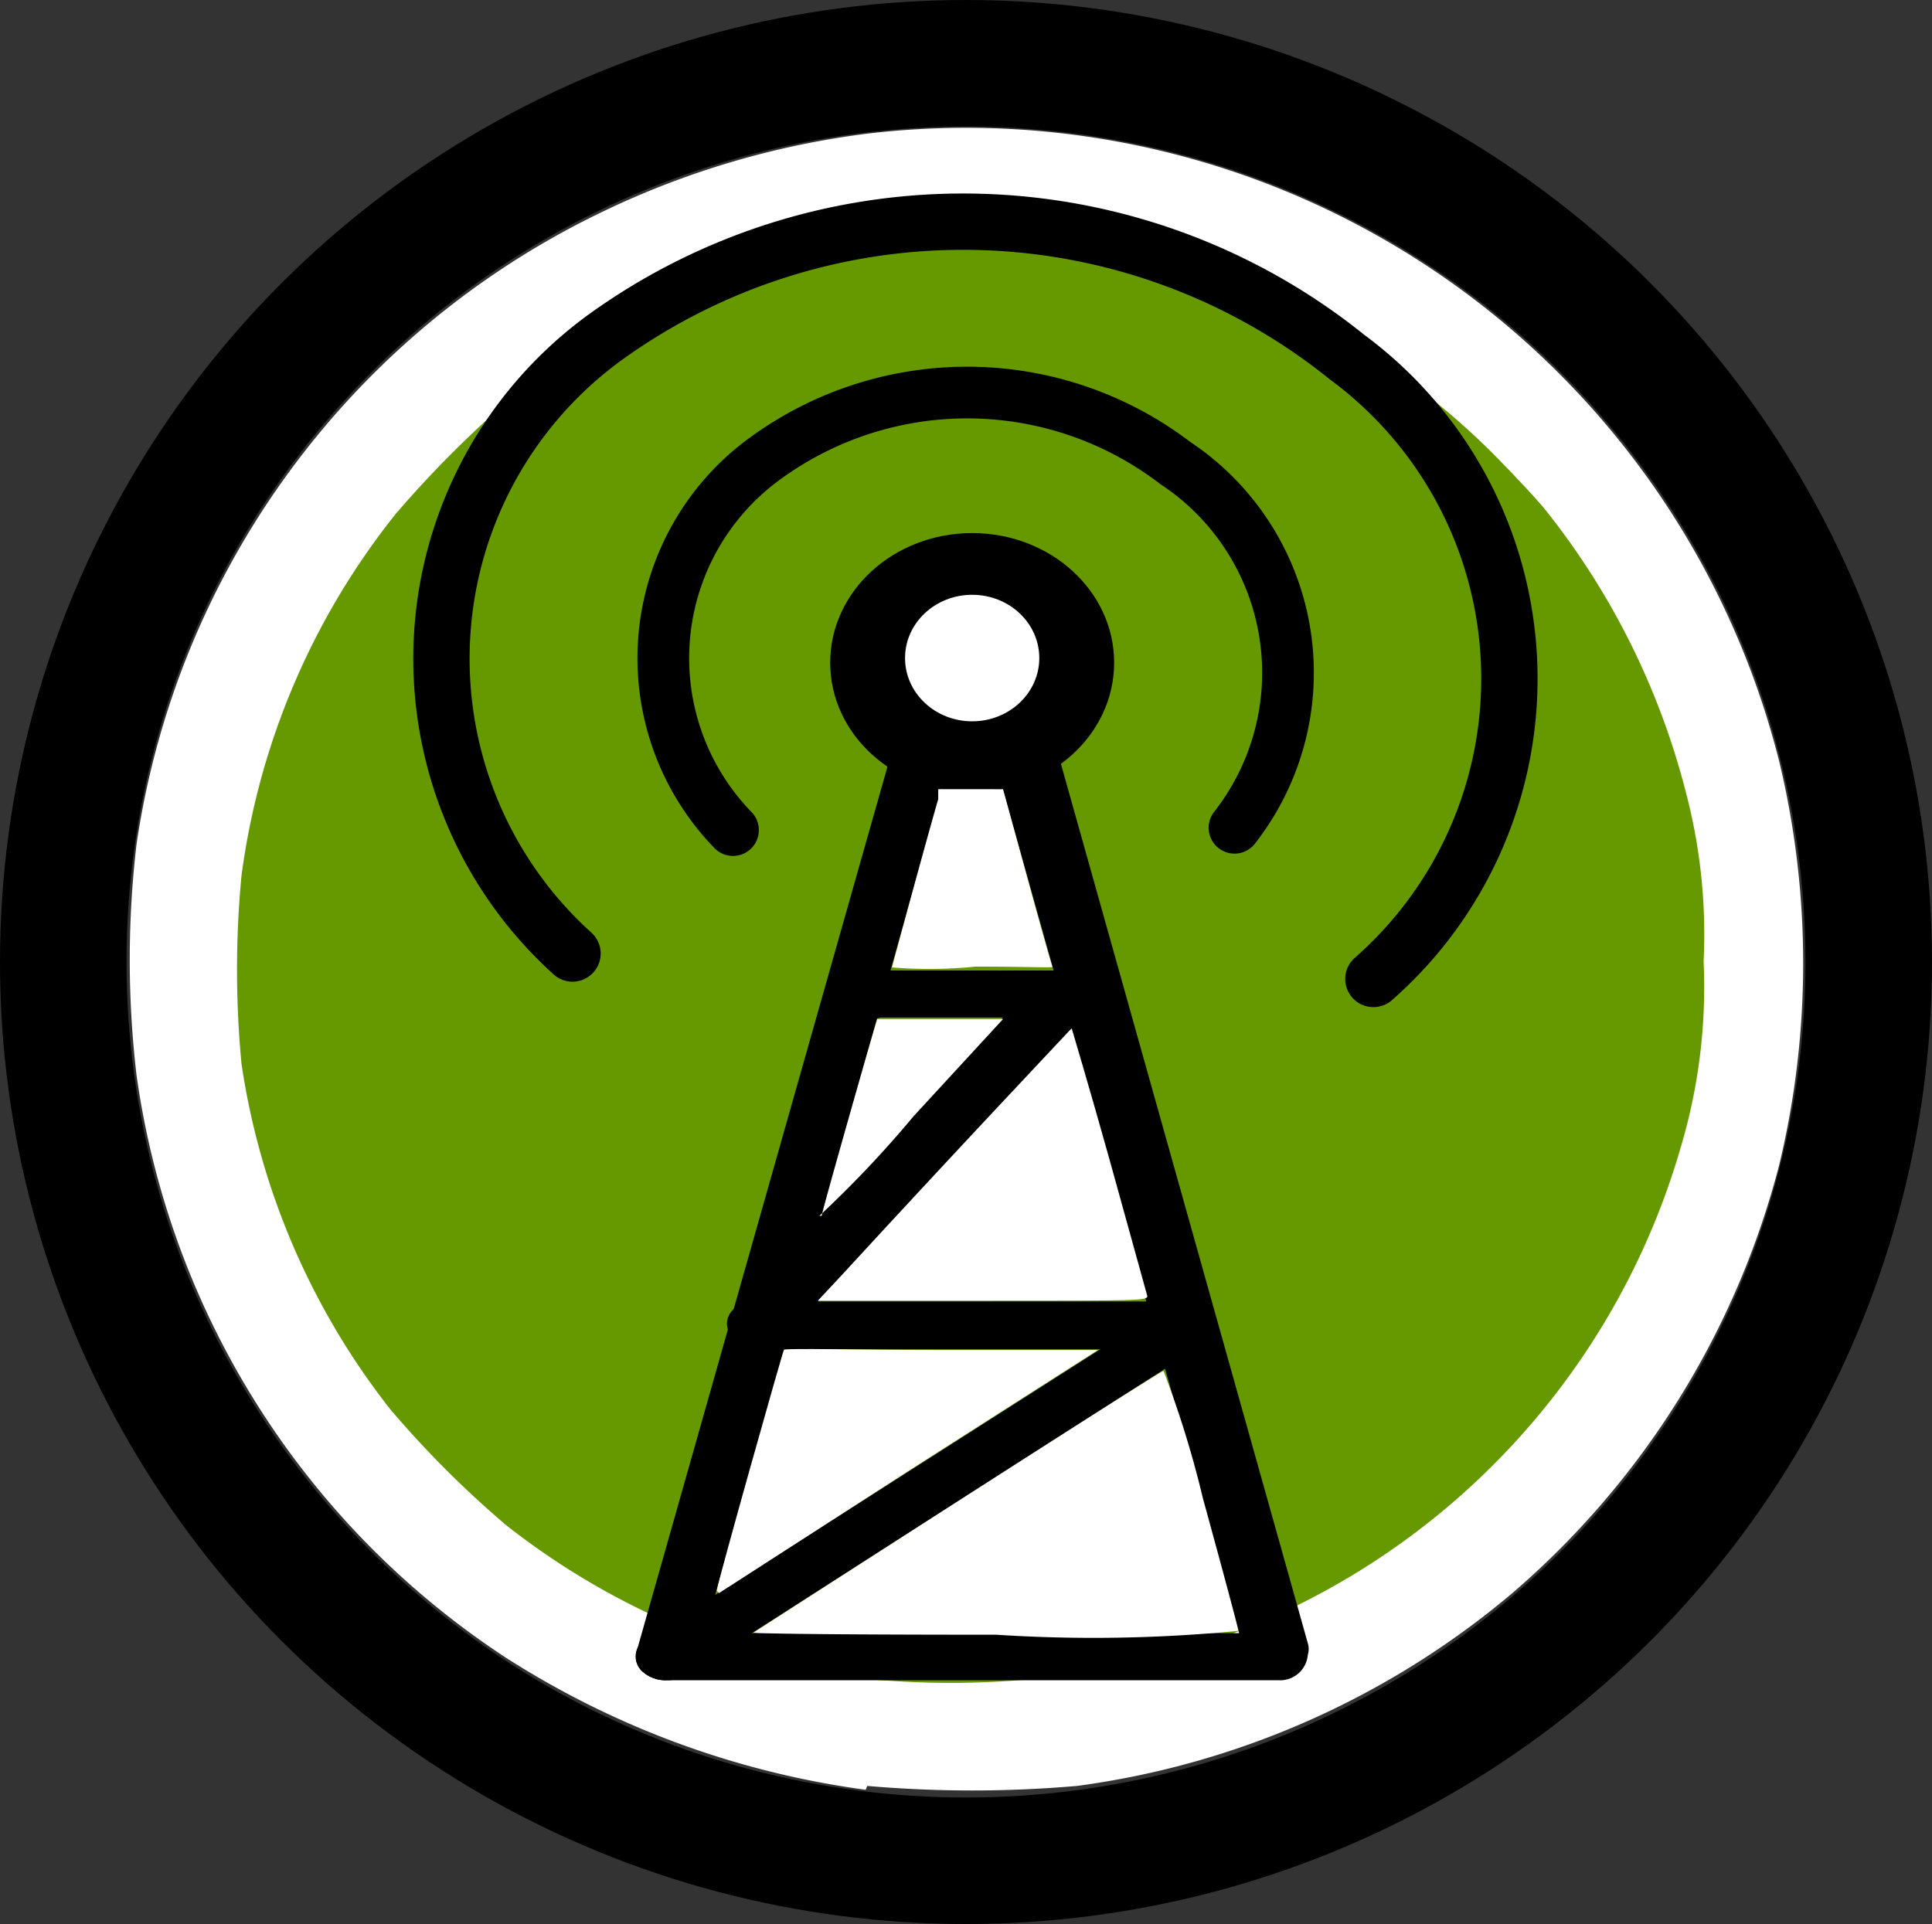 <svg id="Layer_1" data-name="Layer 1" xmlns="http://www.w3.org/2000/svg" width="25.04" height="24.94" viewBox="0 0 25.04 24.94">
  <rect x="0" y="0" width="25.04" height="24.94" fill="#333333" stroke="none"/>
  <title>notifications-filled</title>
  <ellipse id="path13835" cx="12.52" cy="12.47" rx="11.7" ry="11.65" fill="none" stroke="#000" stroke-width="1.64"/>
  <path id="path13832" d="M11.22,23.2a11.49,11.49,0,0,1-4.66-1.71,10.82,10.82,0,0,1-4.79-7.55,12.77,12.77,0,0,1,0-3A10.84,10.84,0,0,1,7.84,2.73a11.08,11.08,0,0,1,3.42-1,10.87,10.87,0,0,1,11.8,8.14,11.17,11.17,0,0,1,0,5.23,10.92,10.92,0,0,1-3.47,5.56,11,11,0,0,1-5.63,2.49,15.76,15.76,0,0,1-2.72,0Z" fill="#fff"/>
  <path id="path13859-9" d="M11.35,21.77a9.68,9.68,0,0,1-4.79-2,13.13,13.13,0,0,1-1.5-1.5,9.49,9.49,0,0,1-1.93-4.48,12.87,12.87,0,0,1,0-2.44,9.51,9.51,0,0,1,2-4.69A14.13,14.13,0,0,1,6.72,5.08a9.82,9.82,0,0,1,4.51-1.89,16.36,16.36,0,0,1,2.81,0,9.58,9.58,0,0,1,5.27,2.65c.26.26.59.61.72.77a9.73,9.73,0,0,1,1.82,3.66,7.22,7.22,0,0,1,.23,2.19,7.26,7.26,0,0,1-.29,2.39,9.59,9.59,0,0,1-8.47,6.92,11.26,11.26,0,0,1-2,0Z" fill="#690"/>
  <g id="g3">
    <path id="path5" d="M16.57,21.78H8.64a.44.44,0,0,1-.31-.11.26.26,0,0,1-.08-.26l4-14.11a.43.43,0,0,1,.77,0l3.93,14a.25.25,0,0,1,0,.15A.36.36,0,0,1,16.57,21.78Zm-7.44-.61h6.93L12.6,8.81Z"/>
    <path id="path7" d="M8.64,21.78a.45.45,0,0,1-.31-.11.26.26,0,0,1,.05-.43l5.88-3.75H9.83a.42.42,0,0,1-.35-.17.25.25,0,0,1,0-.32L13,13.19H11.41a.32.32,0,1,1,0-.61h2.37a.42.42,0,0,1,.35.17.25.25,0,0,1,0,.32L10.6,16.87h4.77a.41.41,0,0,1,.37.2.27.27,0,0,1-.12.34L8.9,21.71A.47.47,0,0,1,8.64,21.78Z"/>
  </g>
  <path id="path13833" d="M9.5,10.76A3.2,3.2,0,0,1,9.84,6a4.44,4.44,0,0,1,5.39,0A3.26,3.26,0,0,1,16,10.73" fill="none" stroke="#000" stroke-linecap="round" stroke-width="0.67"/>
  <path id="path13833-3" d="M7.42,12.36a5.15,5.15,0,0,1,.44-8,7.93,7.93,0,0,1,9.6.27,5.18,5.18,0,0,1,.34,8.06" fill="none" stroke="#000" stroke-linecap="round" stroke-width="0.73"/>
  <ellipse id="path13850" cx="12.6" cy="8.59" rx="1.84" ry="1.68"/>
  <path id="path13803" d="M9.77,21.16s5.23-3.37,5.31-3.39a13.12,13.12,0,0,1,.51,1.65c.25.91.46,1.69.46,1.72a19.49,19.49,0,0,1-3.14.05C11.18,21.19,9.77,21.18,9.77,21.16Z" fill="#fff"/>
  <path id="path13805" d="M9.29,20.62c0-.07.85-3.09.87-3.12s.95,0,2.07,0h2l-2.46,1.57L9.32,20.65s0,0,0,0Z" fill="#fff"/>
  <path id="path13807" d="M10.89,16.55c1.59-1.73,3-3.22,3-3.22s.23.77.49,1.7l.49,1.77c0,.06-.1.06-2.12.06H10.6Z" fill="#fff"/>
  <path id="path13809" d="M10.65,15.76c0-.05.71-2.54.72-2.55H13l-1.16,1.26a14.22,14.22,0,0,1-1.22,1.29Z" fill="#fff"/>
  <path id="path13811" d="M11.56,12.54s.47-1.74.6-2.18l0-.13H13l.31,1.13c.17.62.32,1.15.33,1.17s-.21,0-1,0A5.86,5.86,0,0,1,11.56,12.54Z" fill="#fff"/>
  <ellipse id="path13813" cx="12.6" cy="8.53" rx="0.87" ry="0.82" fill="#fff"/>
</svg>
